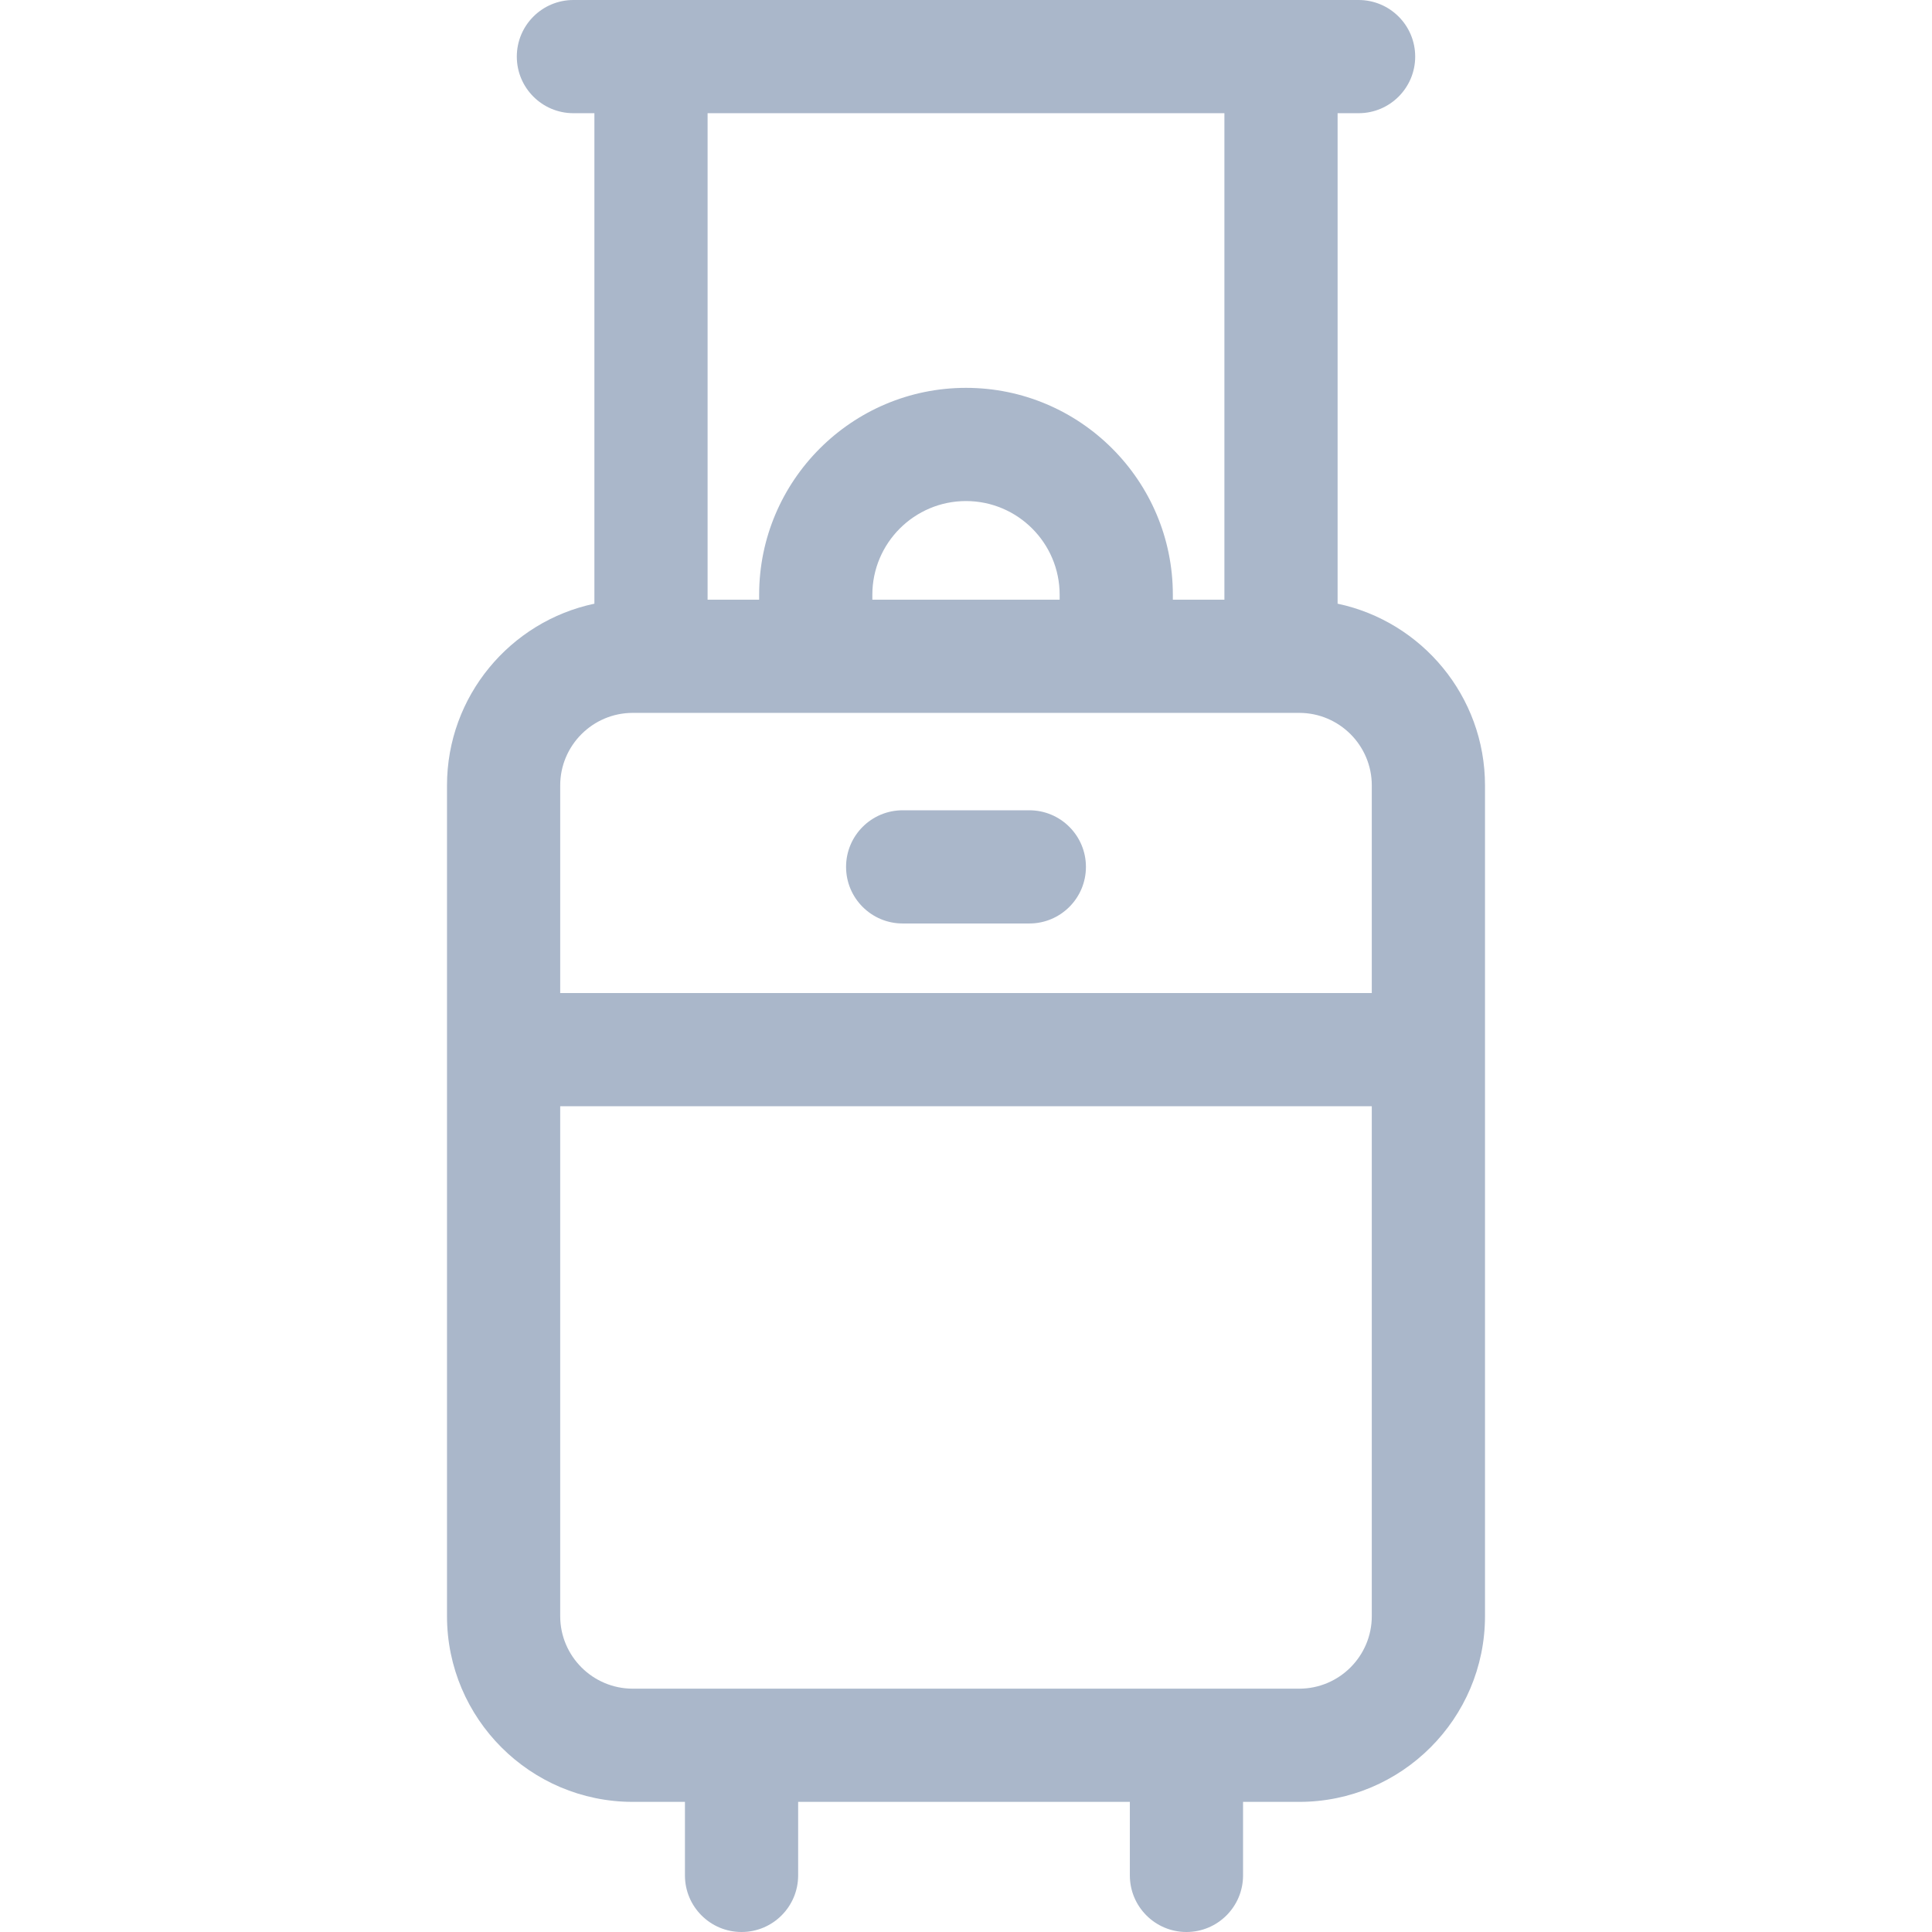 <?xml version="1.0" encoding="iso-8859-1"?>
<!-- Generator: Adobe Illustrator 19.0.0, SVG Export Plug-In . SVG Version: 6.00 Build 0)  -->
<svg xmlns="http://www.w3.org/2000/svg" xmlns:xlink="http://www.w3.org/1999/xlink" version="1.1" id="Layer_1" x="0px" y="0px" viewBox="0 0 512 512" style="enable-background:new 0 0 512 512;" xml:space="preserve" width="512" height="512">
<g>
	<path fill="#aab7ca" d="M354.479,159.983V30h5.561c8.284,0,15-6.716,15-15s-6.716-15-15-15H151.96c-8.284,0-15,6.716-15,15s6.716,15,15,15h5.561   v129.983c-22.282,4.699-39.061,24.508-39.061,48.168v220.134c0,27.146,22.084,49.23,49.23,49.23h13.827V497c0,8.284,6.716,15,15,15   s15-6.716,15-15v-19.484h87.905V497c0,8.284,6.716,15,15,15s15-6.716,15-15v-19.484h14.889c27.146,0,49.23-22.084,49.23-49.23   V208.151C393.541,184.492,376.762,164.682,354.479,159.983z M344.311,447.516H167.689c-10.604,0-19.23-8.626-19.23-19.23V293.167   h215.081v135.119C363.541,438.889,354.914,447.516,344.311,447.516z M280.818,158.921h-49.636v-1.318   c0-13.685,11.133-24.818,24.818-24.818s24.818,11.133,24.818,24.818V158.921z M167.689,188.921h176.621   c10.604,0,19.23,8.626,19.23,19.23v55.015H148.459v-55.015C148.459,197.548,157.086,188.921,167.689,188.921z M324.479,30v128.921   h-13.662v-1.318c0-30.227-24.591-54.818-54.818-54.818s-54.818,24.591-54.818,54.818v1.318h-13.662V30H324.479z"/>
	<path fill="#aab7ca" d="M239.217,244.733h33.566c8.284,0,15-6.716,15-15s-6.716-15-15-15h-33.566c-8.284,0-15,6.716-15,15   S230.933,244.733,239.217,244.733z"/>
</g>















</svg>
